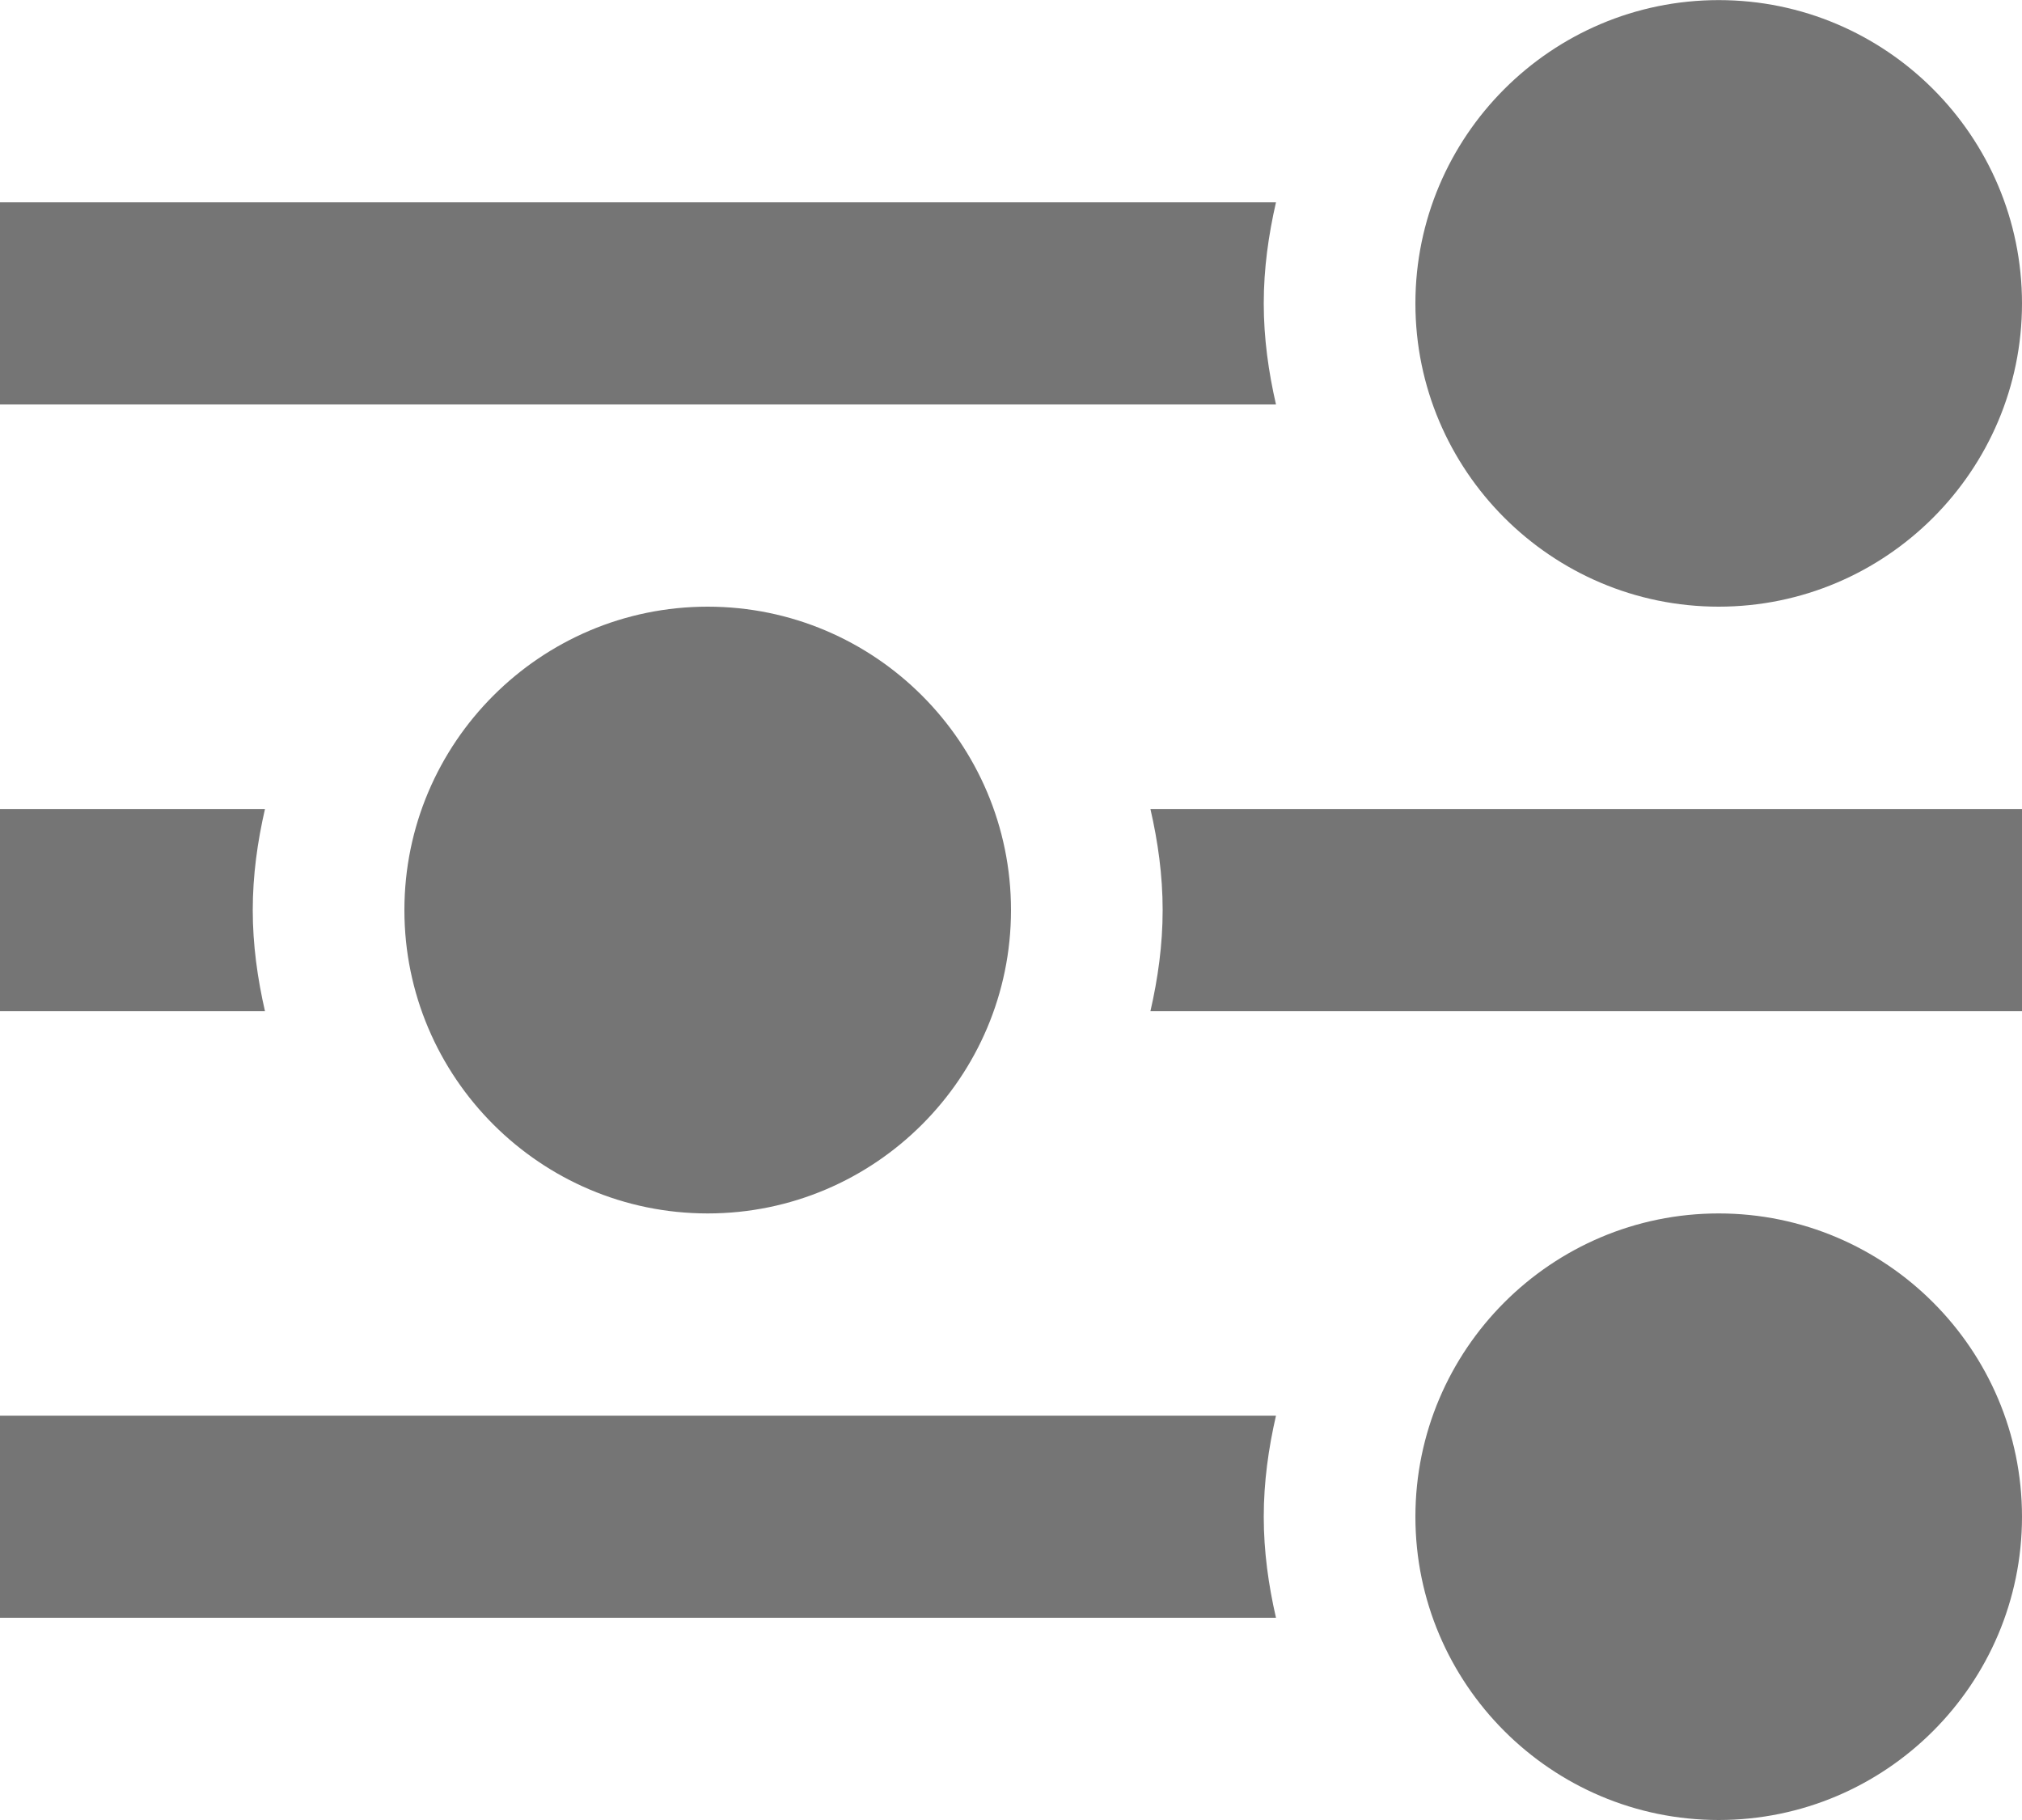 <?xml version="1.0" encoding="UTF-8"?>
<svg width="20px" height="18px" viewBox="0 0 20 18" version="1.1" xmlns="http://www.w3.org/2000/svg" xmlns:xlink="http://www.w3.org/1999/xlink">
    <!-- Generator: Sketch 42 (36781) - http://www.bohemiancoding.com/sketch -->
    <title>Group</title>
    <desc>Created with Sketch.</desc>
    <defs></defs>
    <g id="Page-1" stroke="none" stroke-width="1" fill="none" fill-rule="evenodd">
        <g id="Solid-Icons" transform="translate(-50, -51)" fill="#757575">
            <g id="Group" transform="translate(50, 51)">
                <path d="M12.5,3.001 C12.5,2.655 12.547,2.324 12.621,2.001 L0,2.001 L0,4 L12.621,4 C12.547,3.678 12.5,3.345 12.5,3.001" id="Fill-43"></path>
                <path d="M12.5,15.001 C12.5,14.655 12.547,14.323 12.621,14.001 L0,14.001 L0,16 L12.621,16 C12.547,15.678 12.5,15.345 12.5,15.001" id="Fill-44"></path>
                <path d="M2.5,9.001 C2.5,8.655 2.547,8.323 2.621,8.001 L0,8.001 L0,10.001 L2.621,10.001 C2.547,9.678 2.5,9.345 2.5,9.001" id="Fill-45"></path>
                <path d="M11.379,8.001 C11.453,8.323 11.5,8.655 11.5,9.001 C11.5,9.345 11.453,9.678 11.379,10.001 L20,10.001 L20,8.001 L11.379,8.001 Z" id="Fill-46"></path>
                <path d="M17,0.001 C15.346,0.001 14,1.347 14,3.001 C14,4.654 15.346,6 17,6 C18.654,6 20,4.654 20,3.001 C20,1.347 18.654,0.001 17,0.001" id="Fill-47"></path>
                <path d="M7,6 C5.346,6 4,7.346 4,9.001 C4,10.655 5.346,12.001 7,12.001 C8.654,12.001 10,10.655 10,9.001 C10,7.346 8.654,6 7,6" id="Fill-48"></path>
                <path d="M17,12.001 C15.346,12.001 14,13.347 14,15.001 C14,16.654 15.346,18 17,18 C18.654,18 20,16.654 20,15.001 C20,13.347 18.654,12.001 17,12.001" id="Fill-49"></path>
            </g>
        </g>
    </g>
</svg>